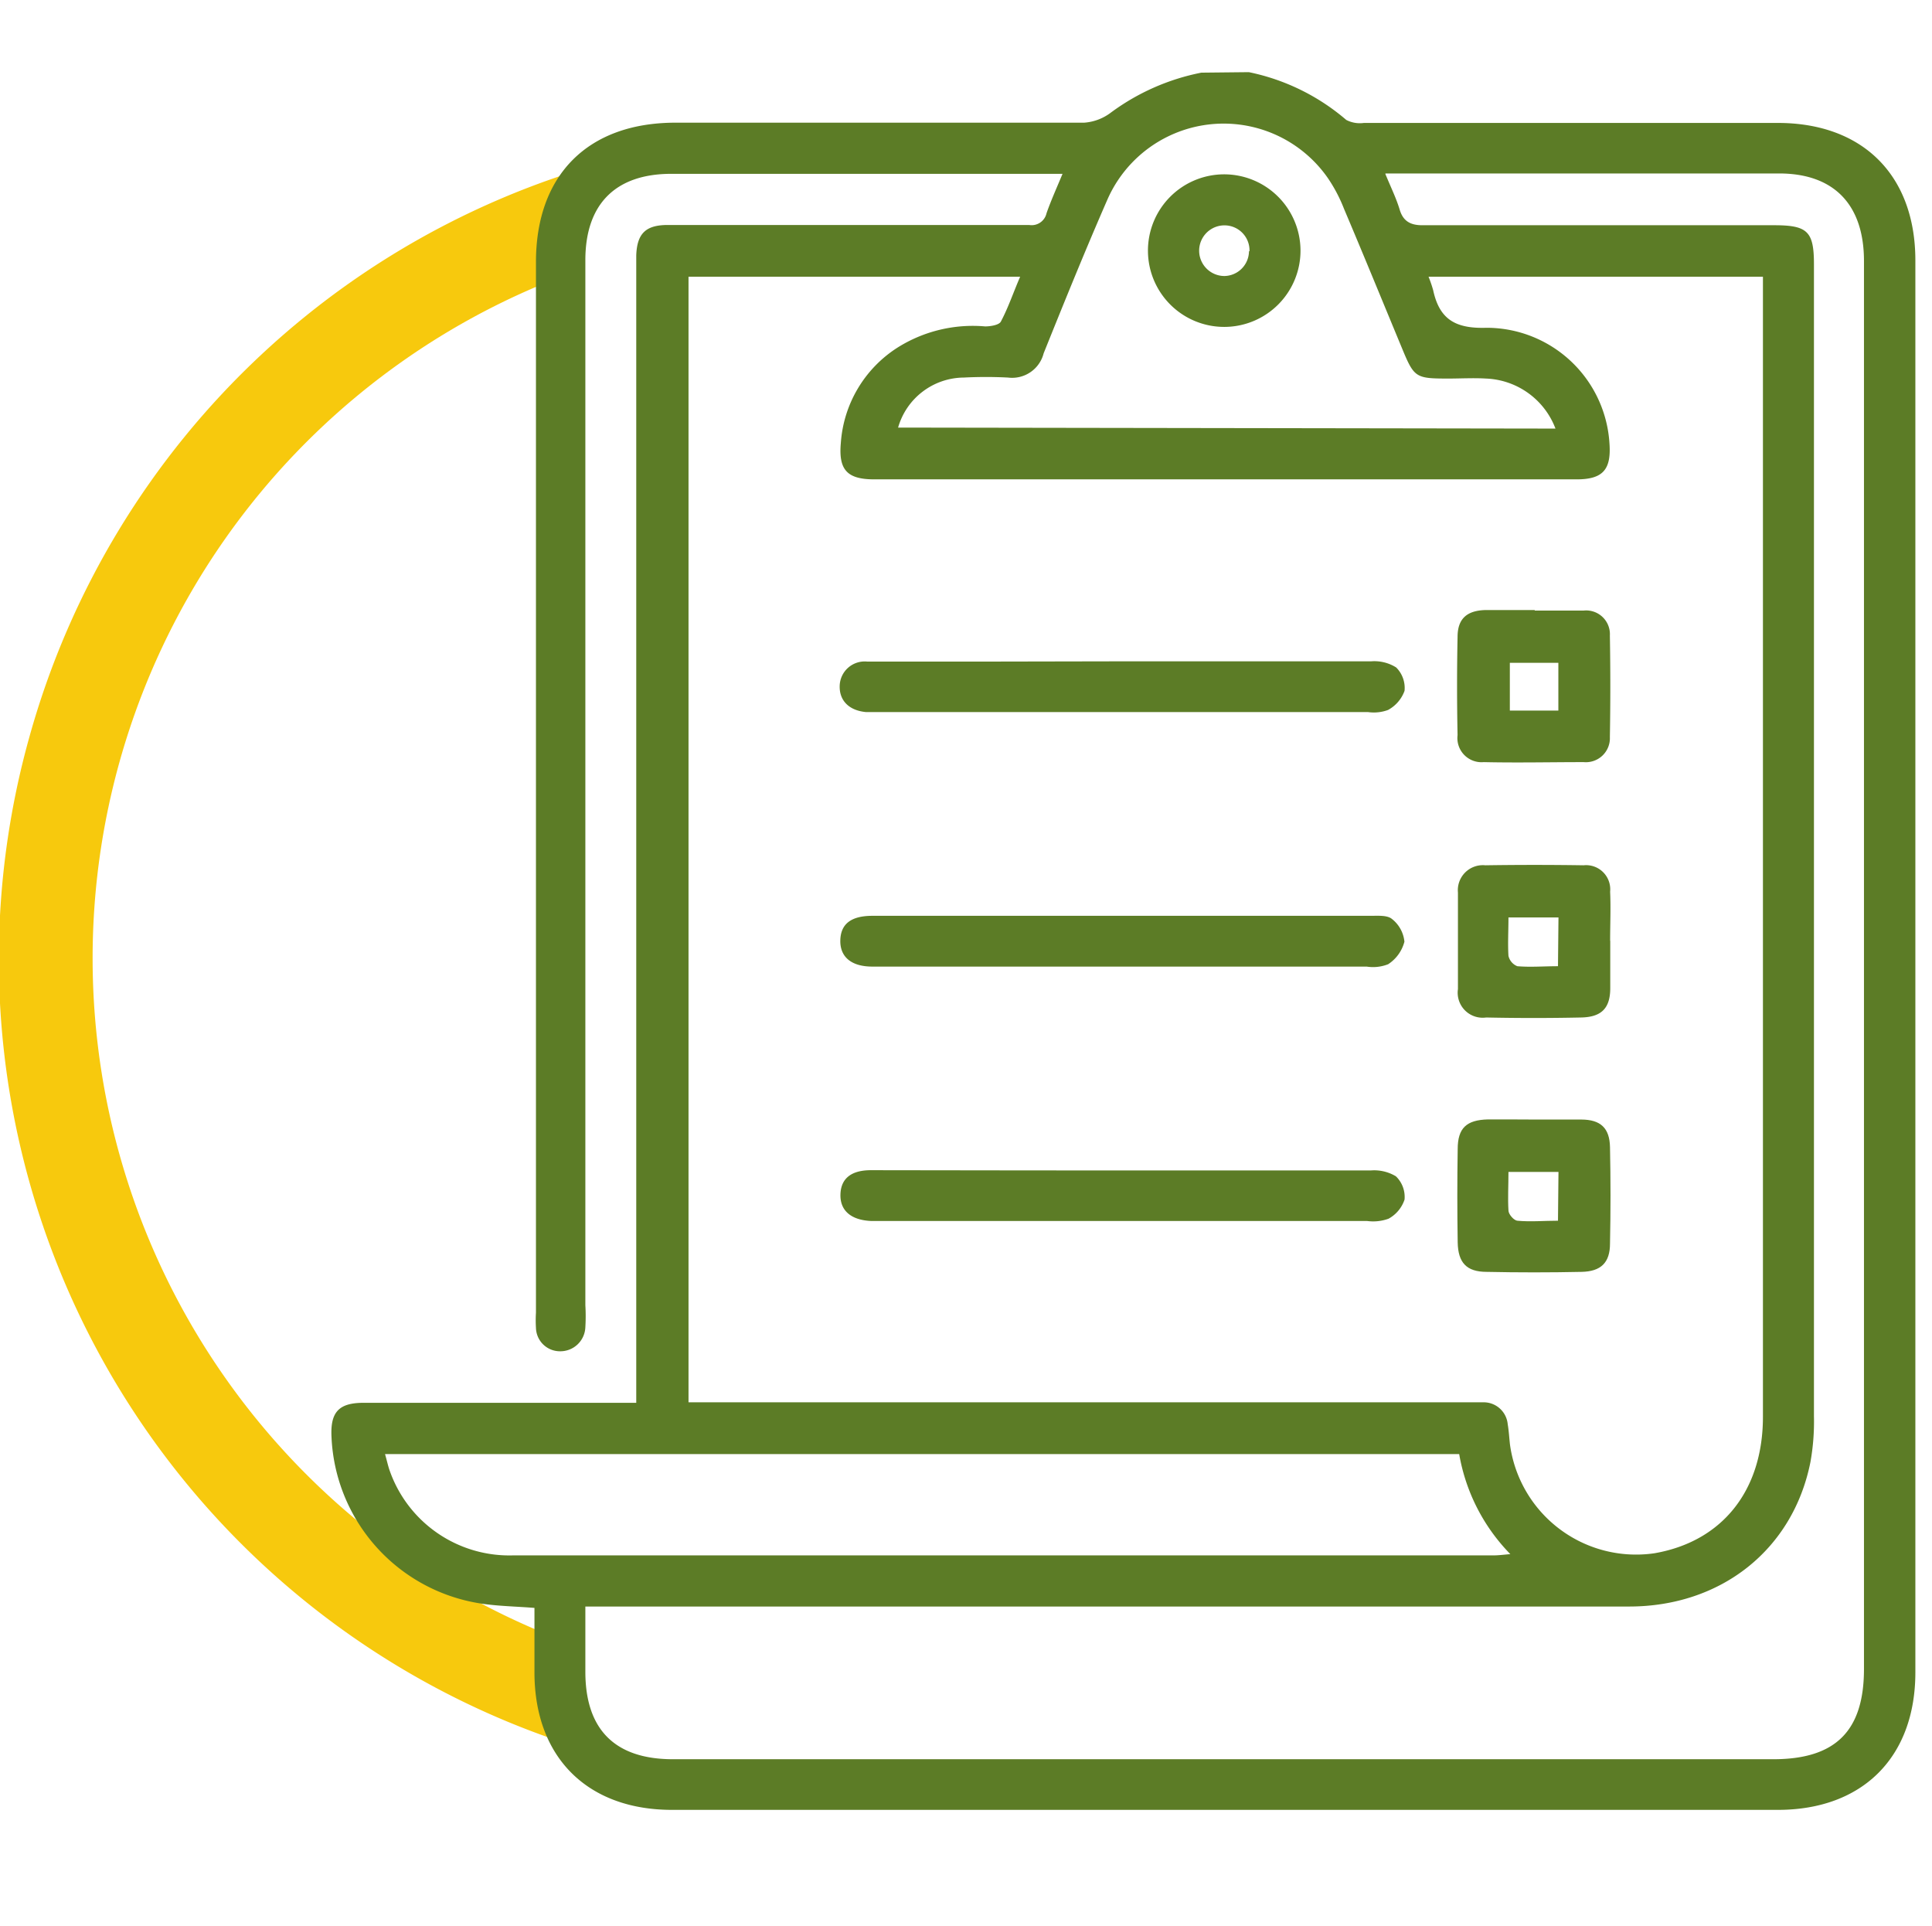 <svg id="Capa_5" data-name="Capa 5" xmlns="http://www.w3.org/2000/svg" viewBox="0 0 154.5 154"><g id="Capa_7" data-name="Capa 7"><path d="M70.08,141.18a4.19,4.19,0,0,1-1.76,1.49c1.9-.07,3.79-.2,5.68-.43a6.81,6.81,0,0,1-1.52-1A5,5,0,0,1,70.08,141.18Z" style="fill:#f7c90d"/><path d="M46.3,136.73a5.62,5.62,0,0,1,.23-5,58.37,58.37,0,0,1-.4-110.07,5.5,5.5,0,0,1,.77-3.78,4.7,4.7,0,0,1,2.27-3.2A4.47,4.47,0,0,1,52.78,12a1.27,1.27,0,0,1,.12-.1A66,66,0,0,0,2.33,59h0A66,66,0,0,0,47.16,140,5.43,5.43,0,0,1,46.3,136.73Z" style="fill:#f7c90d"/></g><path d="M99.87,5.77a17.28,17.28,0,0,1,7.79,3.82,2.35,2.35,0,0,0,1.41.24q16.55,0,33.1,0c6.79,0,11,4.18,11,11q0,56.45,0,112.89c0,6.8-4.23,11-11,11H53.74c-6.77,0-11-4.21-11-11,0-1.71,0-3.42,0-5.15-1.52-.12-2.92-.14-4.29-.35A14.09,14.09,0,0,1,26.51,114.9c-.1-2,.59-2.73,2.58-2.73H50.88V21.93c0-.5,0-1,0-1.5.06-1.75.75-2.44,2.52-2.44H72.81c3.16,0,6.33,0,9.49,0a1.22,1.22,0,0,0,1.39-.94c.35-1,.8-2,1.28-3.15H53.68c-4.45,0-6.86,2.41-6.87,6.88v83.58a14.73,14.73,0,0,1,0,1.76,2,2,0,0,1-2,1.93,1.92,1.92,0,0,1-1.95-1.87,10,10,0,0,1,0-1.22q0-42,0-84c0-7,4.18-11.14,11.13-11.15,10.9,0,21.8,0,32.7,0A4,4,0,0,0,88.84,9a18,18,0,0,1,7.23-3.19Zm14.37,16.36a10,10,0,0,1,.37,1.08c.5,2.31,1.76,3.08,4.26,3a9.85,9.85,0,0,1,9.84,9.29c.14,2.07-.55,2.83-2.63,2.83H69.92c-2.17,0-2.87-.75-2.68-2.9a9.85,9.85,0,0,1,4.54-7.64,11.3,11.3,0,0,1,7-1.69c.43,0,1.12-.11,1.26-.39.6-1.13,1-2.34,1.54-3.58H55.06v90h62.22c.46,0,.91,0,1.36,0a1.93,1.93,0,0,1,1.93,1.75c.09.53.12,1.08.18,1.62a10.18,10.18,0,0,0,11.56,8.7c5.41-.94,8.67-5,8.67-10.91q0-44.84,0-89.67V22.13Zm-3.45-8.21c.45,1.09.87,1.94,1.14,2.84s.83,1.26,1.85,1.25c9.36,0,18.72,0,28.09,0,2.68,0,3.19.49,3.19,3.13q0,46.07,0,92.12a18.38,18.38,0,0,1-.28,3.64c-1.39,7-7.14,11.56-14.5,11.56H46.81v5.21c0,4.64,2.38,7,7,7h88c5,0,7.24-2.28,7.25-7.19V101.73q0-40.44,0-80.86c0-4.51-2.4-7-6.79-7H110.79Zm-80,102.35c.16.55.25,1,.4,1.4a10.14,10.14,0,0,0,9.86,6.7h78.41c.37,0,.74-.05,1.32-.1a15.1,15.1,0,0,1-4.09-8Zm93.6-82a6.2,6.2,0,0,0-5.56-4c-1-.06-2,0-3,0-2.64,0-2.74-.07-3.72-2.44-1.54-3.71-3.06-7.43-4.63-11.13a12.19,12.19,0,0,0-1.32-2.5A10.15,10.15,0,0,0,88.54,16c-1.77,4.05-3.43,8.15-5.08,12.25a2.6,2.6,0,0,1-2.85,1.94,34.63,34.63,0,0,0-3.53,0,5.51,5.51,0,0,0-5.26,4Z" style="fill:#5c7c26"/><path d="M89.86,52.88c6.6,0,13.19,0,19.79,0a3.28,3.28,0,0,1,2,.49,2.31,2.31,0,0,1,.67,1.87A2.84,2.84,0,0,1,111,56.77a3.28,3.28,0,0,1-1.59.17H70.27c-.31,0-.63,0-1,0-1.38-.12-2.17-.93-2.12-2.13a2,2,0,0,1,2.19-1.91c3.35,0,6.69,0,10,0Z" style="fill:#5c7c26"/><path d="M89.83,73.23h19.79c.57,0,1.32-.06,1.69.25a2.63,2.63,0,0,1,1,1.82,3.08,3.08,0,0,1-1.3,1.8,3.29,3.29,0,0,1-1.72.19H69.76c-1.7,0-2.6-.79-2.56-2.12s.91-1.94,2.57-1.94Z" style="fill:#5c7c26"/><path d="M89.84,93.59c6.59,0,13.19,0,19.79,0a3.36,3.36,0,0,1,2,.47,2.29,2.29,0,0,1,.69,1.86,2.72,2.72,0,0,1-1.28,1.53,3.62,3.62,0,0,1-1.73.18h-39c-.23,0-.46,0-.68,0-1.59-.08-2.46-.84-2.42-2.13s.89-1.93,2.44-1.93C76.37,93.58,83.1,93.59,89.84,93.59Z" style="fill:#5c7c26"/><path d="M122.74,48.82c1.31,0,2.62,0,3.92,0a1.9,1.9,0,0,1,2.08,2q.07,4.06,0,8.12a1.92,1.92,0,0,1-2.09,2c-2.66,0-5.32.06-8,0a1.93,1.93,0,0,1-2.09-2.16q-.08-3.93,0-7.85c0-1.46.75-2.11,2.23-2.15,1.31,0,2.62,0,3.93,0Zm-2,8h3.88V53h-3.88Z" style="fill:#5c7c26"/><path d="M128.77,75.22c0,1.26,0,2.53,0,3.79,0,1.62-.71,2.32-2.34,2.35q-3.78.08-7.58,0a2,2,0,0,1-2.26-2.27c0-2.57,0-5.15,0-7.72a2,2,0,0,1,2.19-2.18q3.93-.06,7.86,0a1.93,1.93,0,0,1,2.12,2.11c.06,1.31,0,2.62,0,3.93Zm-4.14-1.86h-4c0,1.1-.06,2.09,0,3.07a1.16,1.16,0,0,0,.71.83c1.05.09,2.12,0,3.25,0Z" style="fill:#5c7c26"/><path d="M122.79,89.52c1.22,0,2.43,0,3.65,0,1.56,0,2.28.68,2.31,2.21q.08,3.86,0,7.71c0,1.53-.73,2.23-2.28,2.26q-3.8.08-7.58,0c-1.62,0-2.29-.74-2.32-2.36q-.06-3.73,0-7.45c0-1.7.71-2.34,2.43-2.38C120.26,89.5,121.52,89.52,122.79,89.52Zm1.84,4.19h-4c0,1.11-.06,2.1,0,3.08,0,.31.44.8.71.82,1.05.1,2.12,0,3.25,0Z" style="fill:#5c7c26"/><path d="M104,20a6.1,6.1,0,1,1-6.15-6.06A6.11,6.11,0,0,1,104,20Zm-4.08.1a2,2,0,0,0-2-2.08,2,2,0,1,0,0,4.05A2,2,0,0,0,99.88,20.08Z" style="fill:#5c7c26"/></svg>